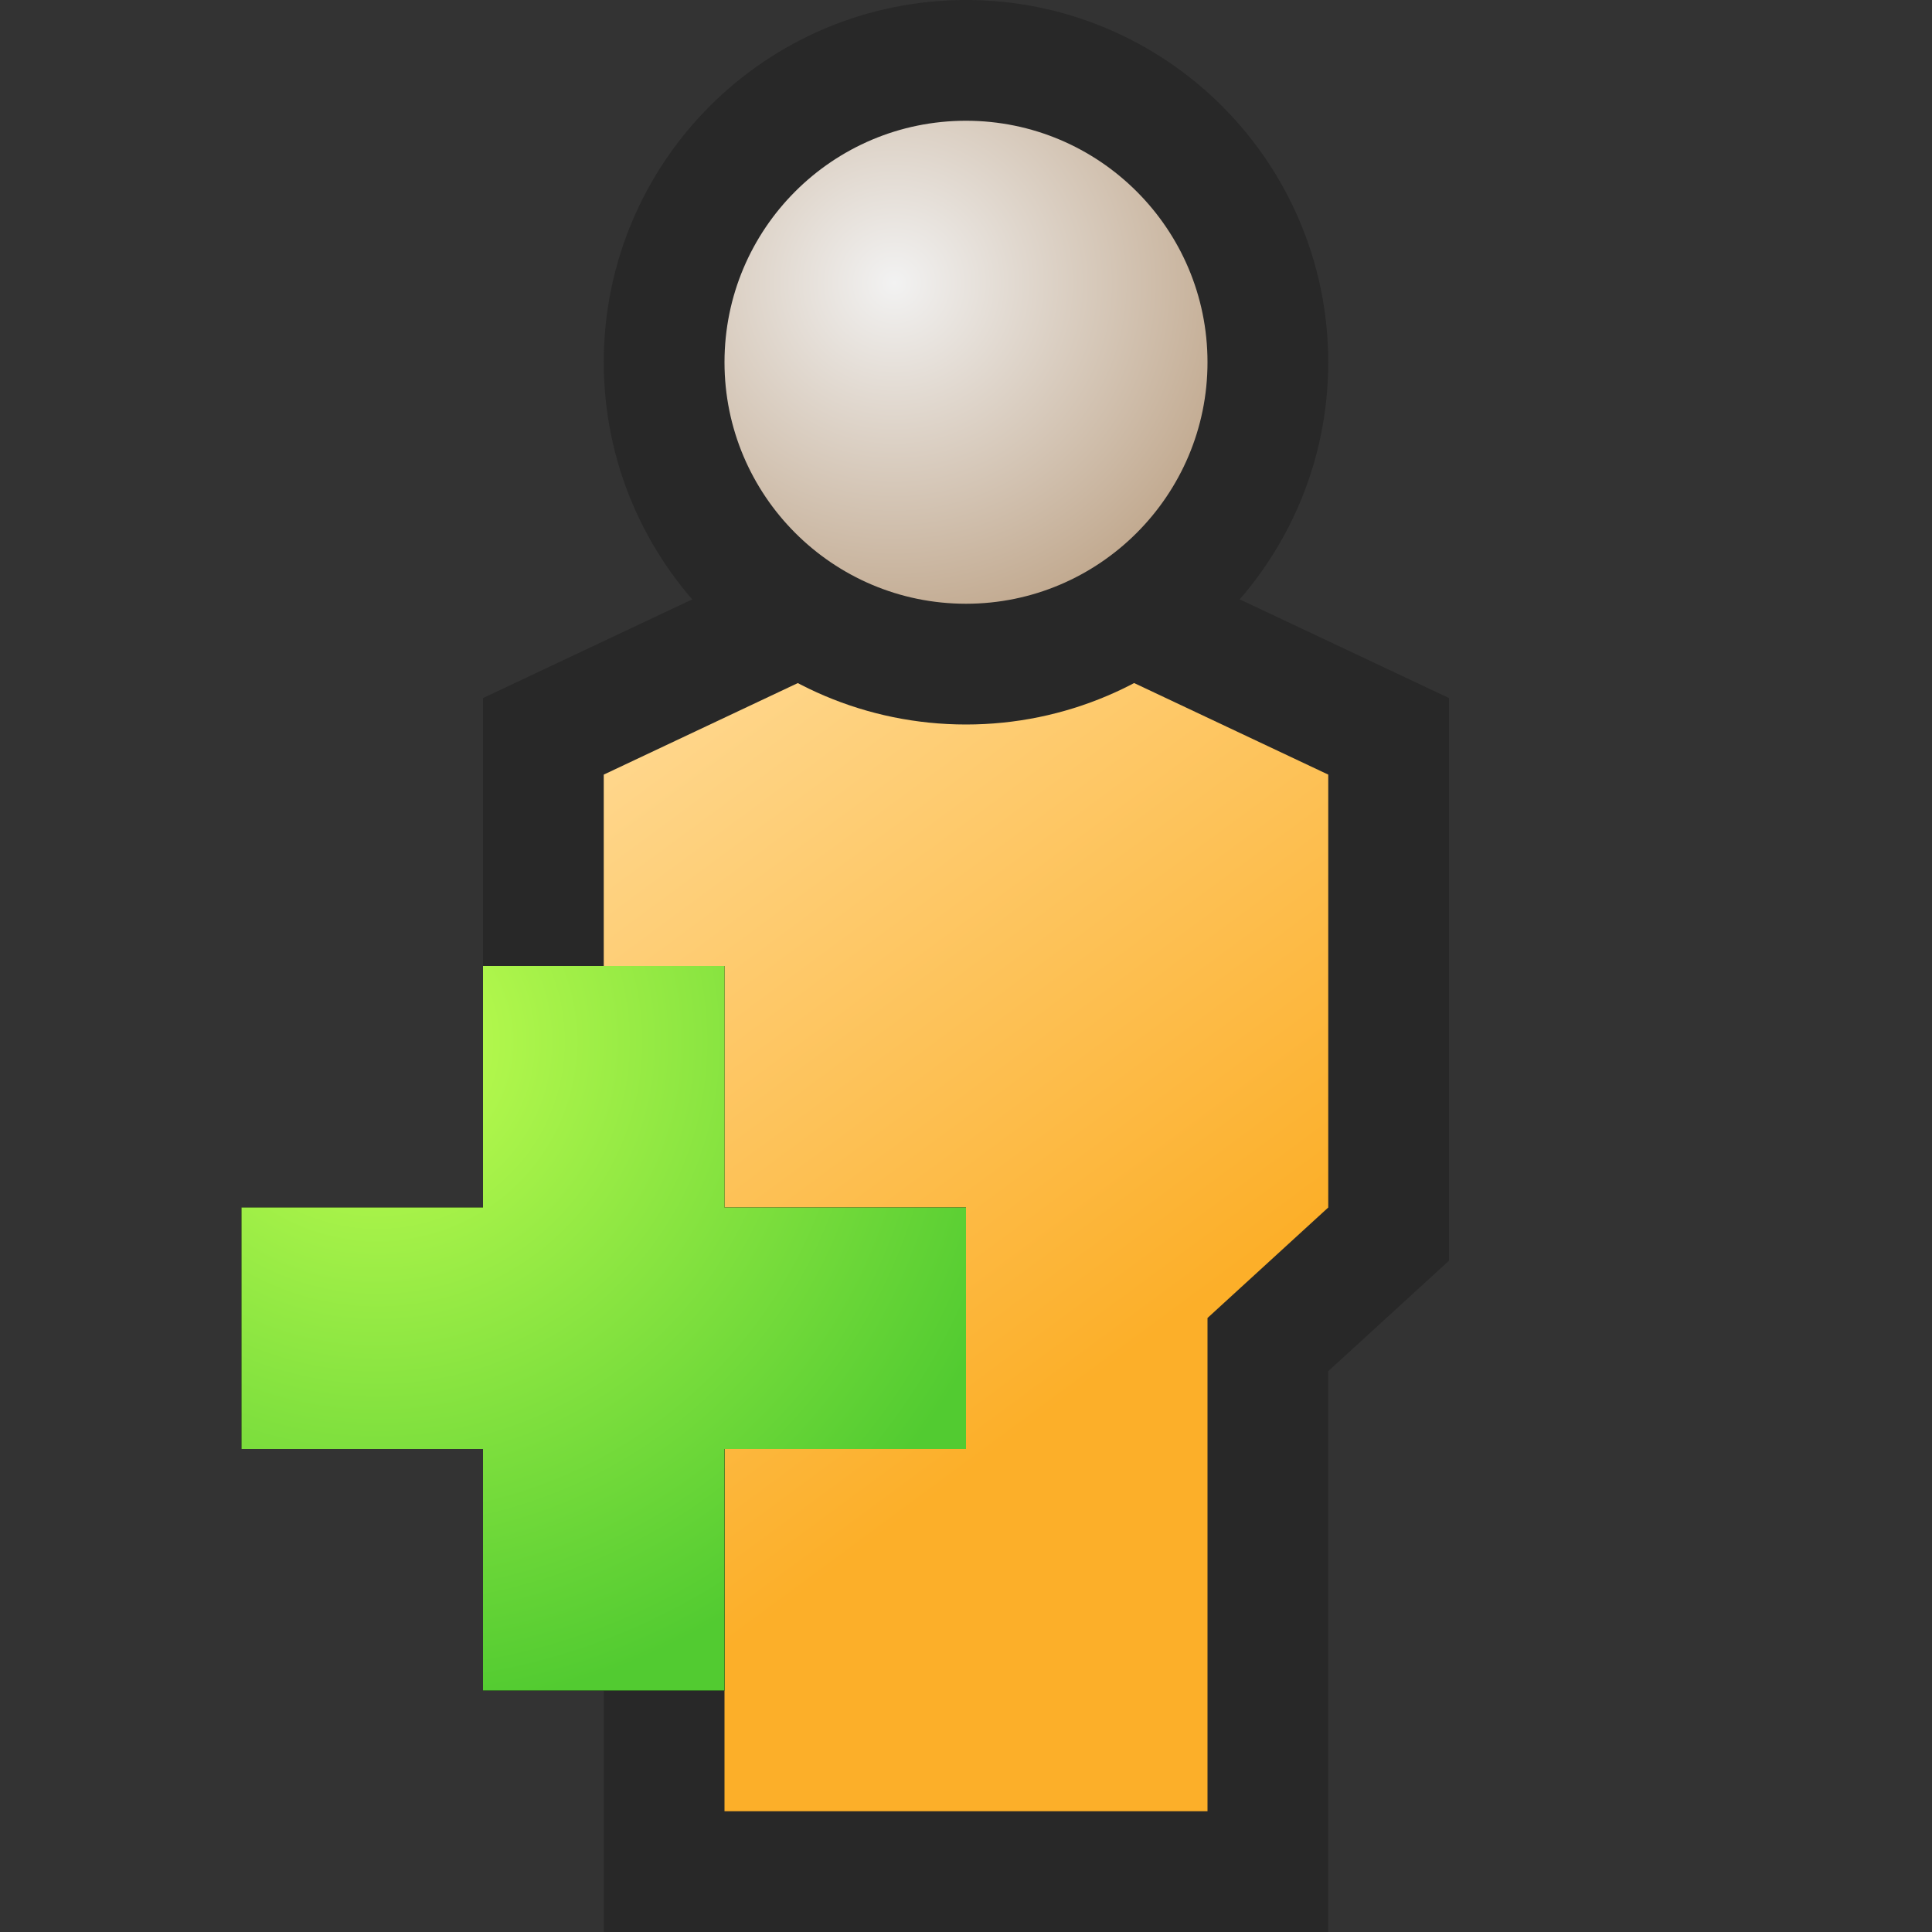 <?xml version="1.0" encoding="UTF-8" standalone="yes"?>
<svg version="1.1" width="64" height="64" color-interpolation="linearRGB"
     xmlns:svg="http://www.w3.org/2000/svg" xmlns="http://www.w3.org/2000/svg">
 <rect width="100%" height="100%" fill="#333333" stroke="none"/>
 <g>
  <path style="fill:none; stroke:#282828; stroke-width:8"
        d="M20 25.66V40L24 43.66V60H40V43.66L44 40V25.66L32 20L20 25.66z"
  />
  <linearGradient id="gradient0" gradientUnits="userSpaceOnUse" x1="42.3" y1="5.4" x2="59.42" y2="28.59">
   <stop offset="0" stop-color="#ffdb97"/>
   <stop offset="1" stop-color="#fcaf29"/>
  </linearGradient>
  <path style="fill:url(#gradient0)"
        d="M20 25.66V40L24 43.66V60H40V43.66L44 40V25.66L32 20L20 25.66z"
  />
  <path style="fill:none; stroke:#282828; stroke-width:8"
        d="M32 4C27.58 4 24 7.58 24 12C24 16.41 27.58 20 32 20C36.41 20 40 16.41 40 12C40 7.58 36.41 4 32 4z"
  />
  <radialGradient id="gradient1" gradientUnits="userSpaceOnUse" cx="0" cy="0" r="64" gradientTransform="matrix(0.205,0,0,0.201,29.625,9.375)">
   <stop offset="0" stop-color="#f2f2f2"/>
   <stop offset="1" stop-color="#bca184"/>
   <stop offset="0.674" stop-color="#7d7a7a"/>
  </radialGradient>
  <path style="fill:url(#gradient1)"
        d="M32 4C27.58 4 24 7.58 24 12C24 16.41 27.58 20 32 20C36.41 20 40 16.41 40 12C40 7.58 36.41 4 32 4z"
  />
  <path style="fill:#000000"
        d="M16 32H24V40H32V48H24V56H16V48H8V40H16V32z"
  />
  <radialGradient id="gradient2" gradientUnits="userSpaceOnUse" cx="0" cy="0" r="64" gradientTransform="matrix(0.348,0,0,0.348,12.5,34.5)">
   <stop offset="0" stop-color="#c3ff51"/>
   <stop offset="1" stop-color="#52cb31"/>
  </radialGradient>
  <path style="fill:url(#gradient2)"
        d="M16 32H24V40H32V48H24V56H16V48H8V40H16V32z"
  />
 </g>
</svg>
